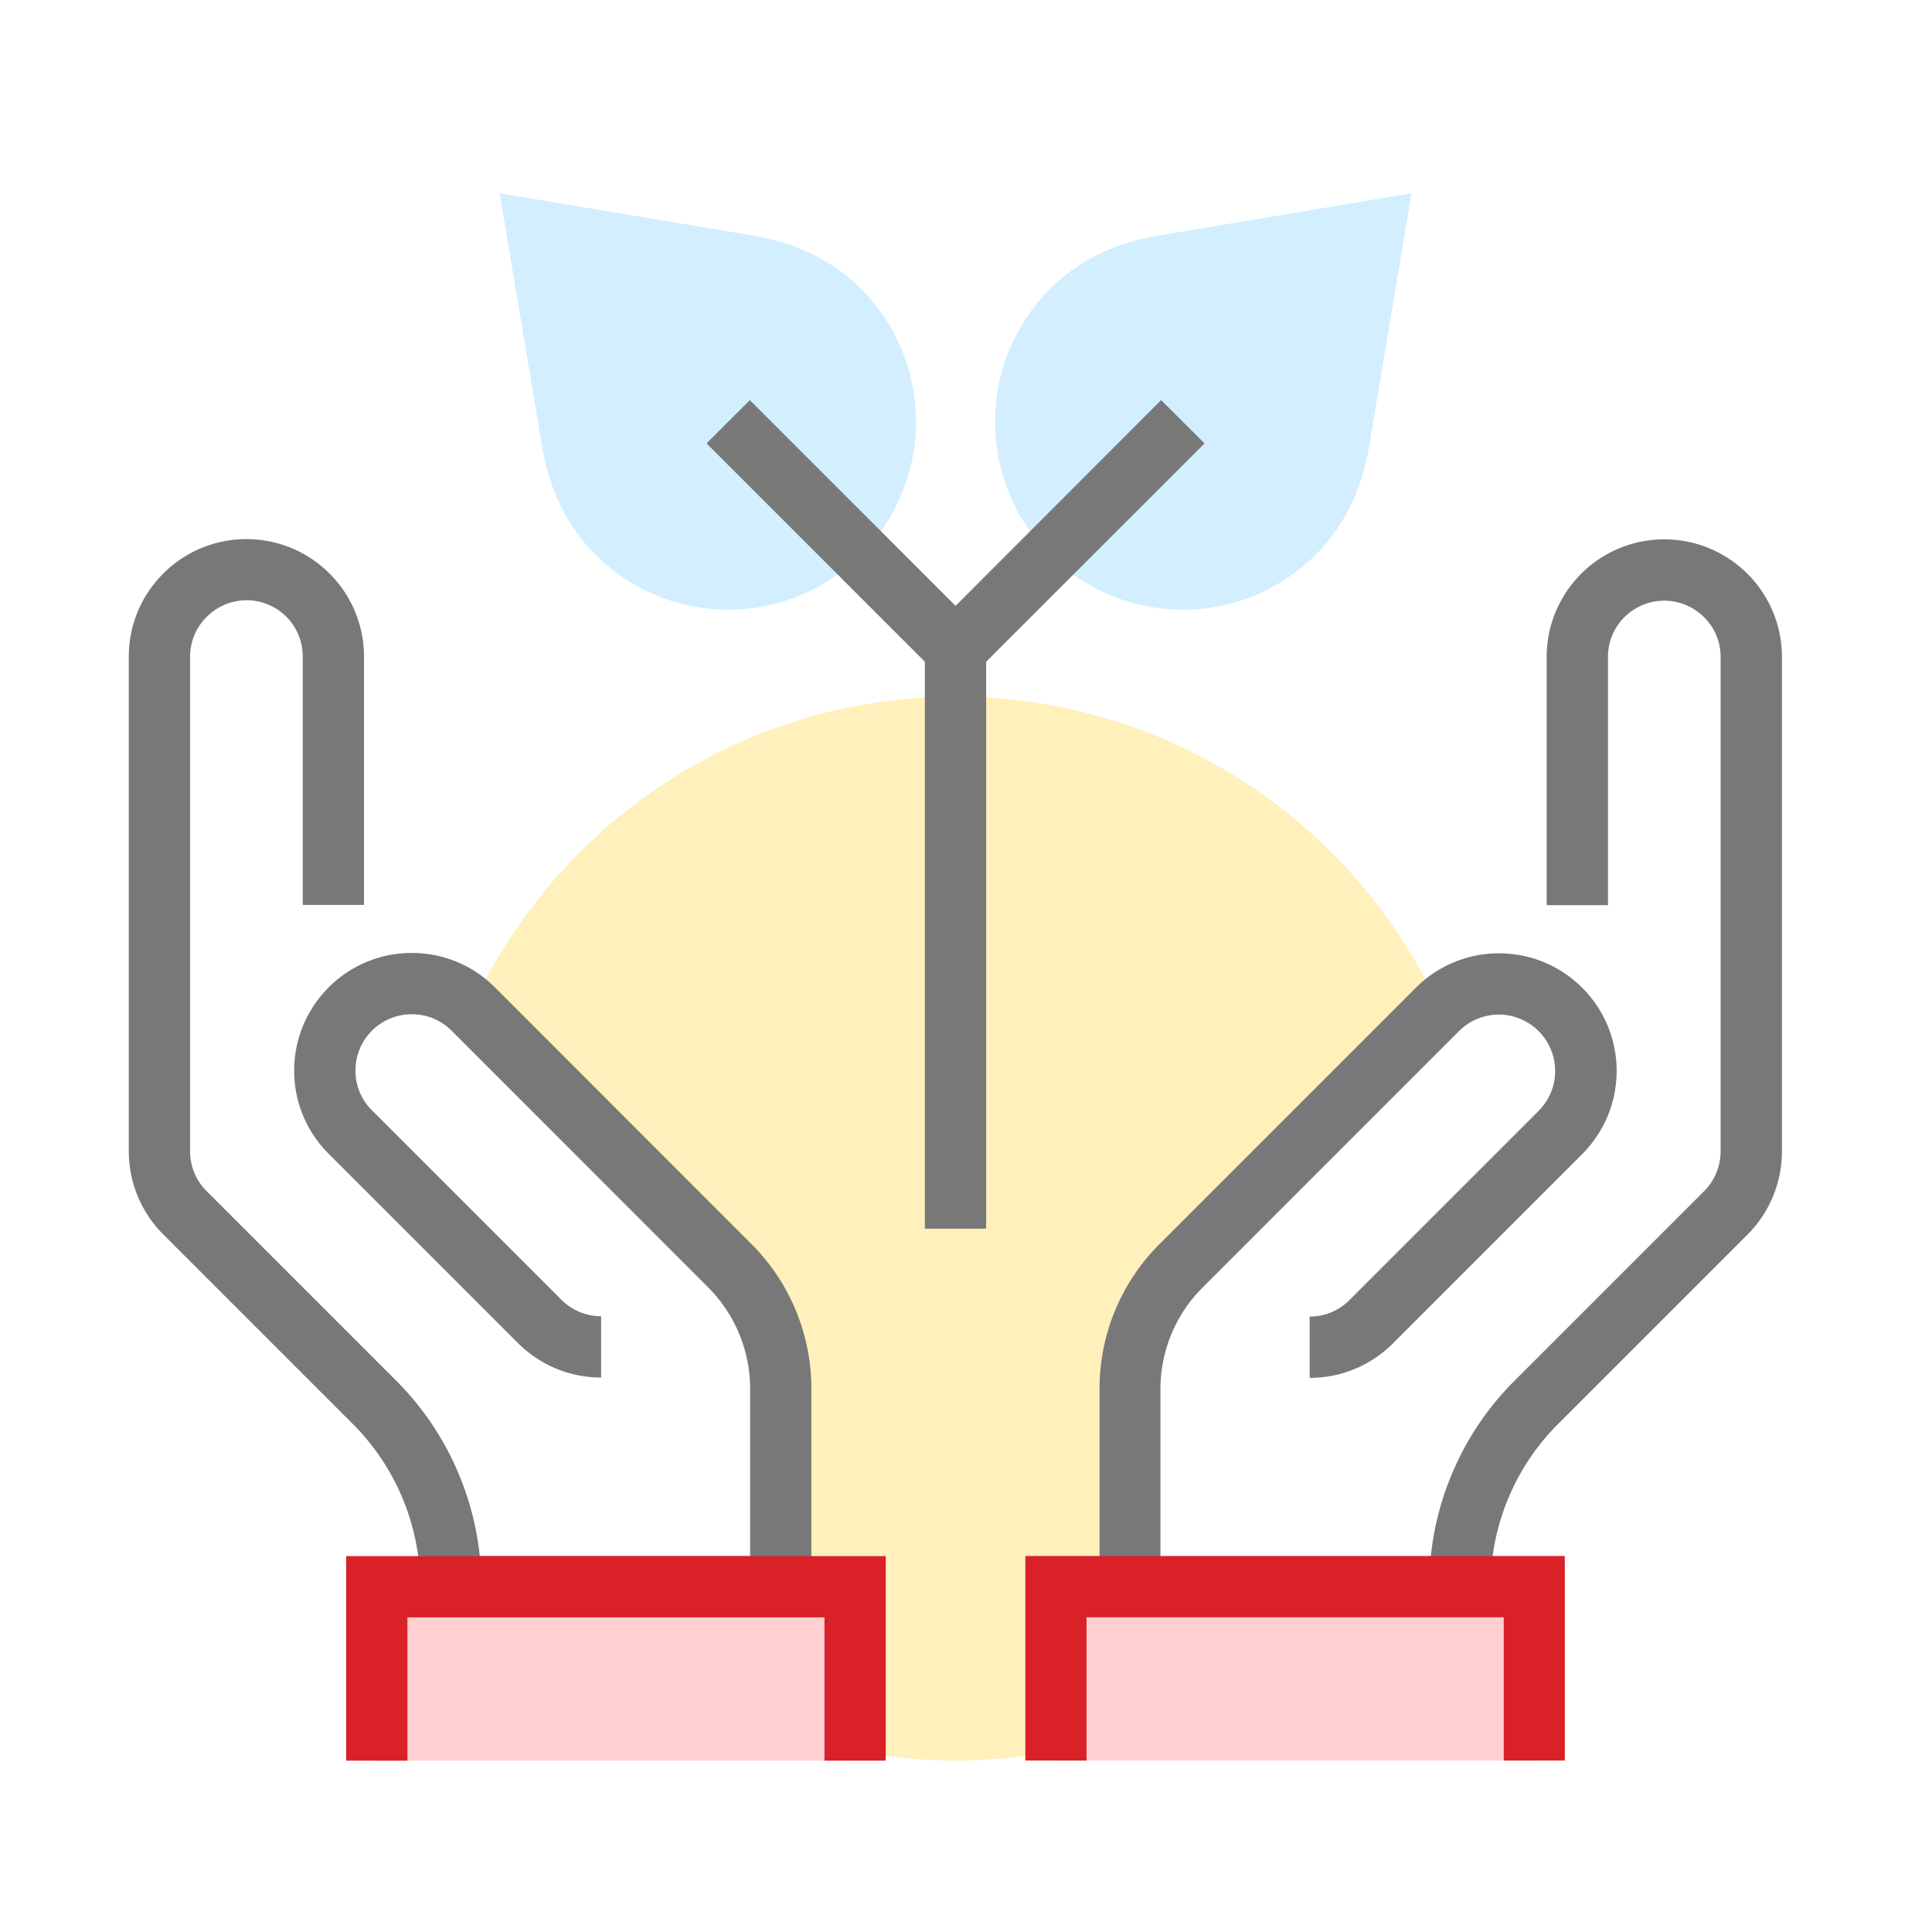 <svg width="60" height="60" viewBox="0 0 60 60" fill="none" xmlns="http://www.w3.org/2000/svg">
    <path fill="#fff" d="M-158-3416h375v4732h-375z"/>
    <g filter="url(#b2tpps2g6a)">
        <rect x="-134" y="-31" width="327" height="294" rx="8" fill="#fff"/>
        <rect x="-133.5" y="-30.5" width="326" height="293" rx="7.5" stroke="#C7730E"/>
    </g>
    <path d="M32.793 49.273h2.305v-6.148c0-.688.129-1.39.41-2.07a5.484 5.484 0 0 1 1.17-1.753l7.964-7.964.054-.05c-2.608-5.692-8.35-9.652-15.02-9.652-6.672 0-12.418 3.96-15.022 9.652.017.017.038.033.054.05l7.965 7.964c.489.49.89 1.078 1.169 1.754.282.676.41 1.376.41 2.069v6.148h2.301v5.104a16.465 16.465 0 0 0 6.236 0v-5.104h.004z" fill="#FFF0BC"/>
    <path d="M46.296 50.228H34.148V43.13a6.332 6.332 0 0 1 1.858-4.49l7.964-7.964a3.642 3.642 0 0 1 2.583-1.07c.974 0 1.895.382 2.583 1.07a3.635 3.635 0 0 1 1.07 2.583c0 .974-.382 1.89-1.07 2.583l-5.879 5.879a3.635 3.635 0 0 1-2.583 1.07v-1.904c.469 0 .908-.182 1.236-.514l5.879-5.879a1.752 1.752 0 0 0-1.24-2.985c-.464 0-.908.183-1.24.514l-7.964 7.965a4.448 4.448 0 0 0-1.306 3.147v5.198h8.396a8.986 8.986 0 0 1 .638-2.516 8.987 8.987 0 0 1 1.961-2.936l5.887-5.887a1.743 1.743 0 0 0 .514-1.236V20.403c0-.468-.182-.908-.514-1.235a1.748 1.748 0 0 0-2.985 1.236v7.706h-1.903v-7.707c0-.974.382-1.89 1.07-2.583a3.643 3.643 0 0 1 2.583-1.07c.974 0 1.89.382 2.583 1.07a3.635 3.635 0 0 1 1.07 2.583V35.76a3.65 3.65 0 0 1-1.07 2.583l-5.883 5.883a7.087 7.087 0 0 0-1.551 2.322 7.112 7.112 0 0 0-.543 2.736v.95l.004-.005z" fill="#787878"/>
    <path d="M47.648 49.273H32.793v5.402h14.855v-5.402z" fill="#FFCFD1"/>
    <path d="M48.597 54.676H46.7v-4.449H33.743v4.449h-1.9v-6.352h16.754v6.352z" fill="#DA2128"/>
    <path d="M25.202 50.23H13.05v-.95c0-.944-.182-1.865-.543-2.736a7.13 7.13 0 0 0-1.55-2.321L5.07 38.335A3.65 3.65 0 0 1 4 35.752V20.396c0-.974.377-1.89 1.07-2.583a3.635 3.635 0 0 1 2.582-1.07c.975 0 1.895.382 2.583 1.07a3.642 3.642 0 0 1 1.07 2.583v7.707H9.402v-7.707a1.744 1.744 0 0 0-2.985-1.236 1.738 1.738 0 0 0-.514 1.236v15.356a1.744 1.744 0 0 0 .51 1.236l5.887 5.887a8.985 8.985 0 0 1 1.961 2.936c.336.808.548 1.65.639 2.512h8.395v-5.199a4.45 4.45 0 0 0-1.306-3.147l-7.964-7.968a1.727 1.727 0 0 0-1.236-.51 1.744 1.744 0 0 0-1.75 1.75c0 .468.183.907.515 1.235l5.879 5.879c.332.331.771.514 1.235.514v1.903c-.974 0-1.89-.382-2.583-1.07l-5.879-5.879a3.635 3.635 0 0 1-1.07-2.583c0-.974.382-1.89 1.07-2.583a3.635 3.635 0 0 1 2.583-1.07c.975 0 1.89.378 2.583 1.07l7.965 7.969a6.352 6.352 0 0 1 1.861 4.494v7.098l.004.004z" fill="#787878"/>
    <path d="M26.558 49.276H11.703v5.402h14.855v-5.402z" fill="#FFCFD1"/>
    <path d="M27.508 54.678h-1.903V50.23H12.653v4.449H10.75v-6.352h16.758v6.352z" fill="#DA2128"/>
    <path d="M26.74 17.223a5.838 5.838 0 0 0 0-8.25c-.949-.95-2.147-1.456-3.366-1.659L15.518 6l1.314 7.857c.203 1.223.713 2.42 1.658 3.37a5.838 5.838 0 0 0 8.25 0v-.004zM32.608 17.223a5.838 5.838 0 0 1 0-8.25c.949-.95 2.147-1.456 3.37-1.659L43.835 6l-1.315 7.857c-.203 1.223-.713 2.42-1.662 3.37-2.272 2.276-5.97 2.276-8.25 0v-.004z" fill="#D3EEFE"/>
    <path d="M30.626 20.16h-1.903v17.997h1.903V20.159z" fill="#787878"/>
    <path d="m29.675 21.502-7.732-7.732 1.344-1.343 6.389 6.389 6.384-6.39 1.348 1.344-7.733 7.732z" fill="#787878"/>
    <defs>
        <filter id="b2tpps2g6a" x="-144" y="-41" width="357" height="324" filterUnits="userSpaceOnUse" color-interpolation-filters="sRGB">
            <feFlood flood-opacity="0" result="BackgroundImageFix"/>
            <feColorMatrix in="SourceAlpha" values="0 0 0 0 0 0 0 0 0 0 0 0 0 0 0 0 0 0 127 0" result="hardAlpha"/>
            <feOffset dx="5" dy="5"/>
            <feGaussianBlur stdDeviation="7.5"/>
            <feComposite in2="hardAlpha" operator="out"/>
            <feColorMatrix values="0 0 0 0 0 0 0 0 0 0 0 0 0 0 0 0 0 0 0.04 0"/>
            <feBlend in2="BackgroundImageFix" result="effect1_dropShadow_338_2558"/>
            <feBlend in="SourceGraphic" in2="effect1_dropShadow_338_2558" result="shape"/>
        </filter>
    </defs>
</svg>
